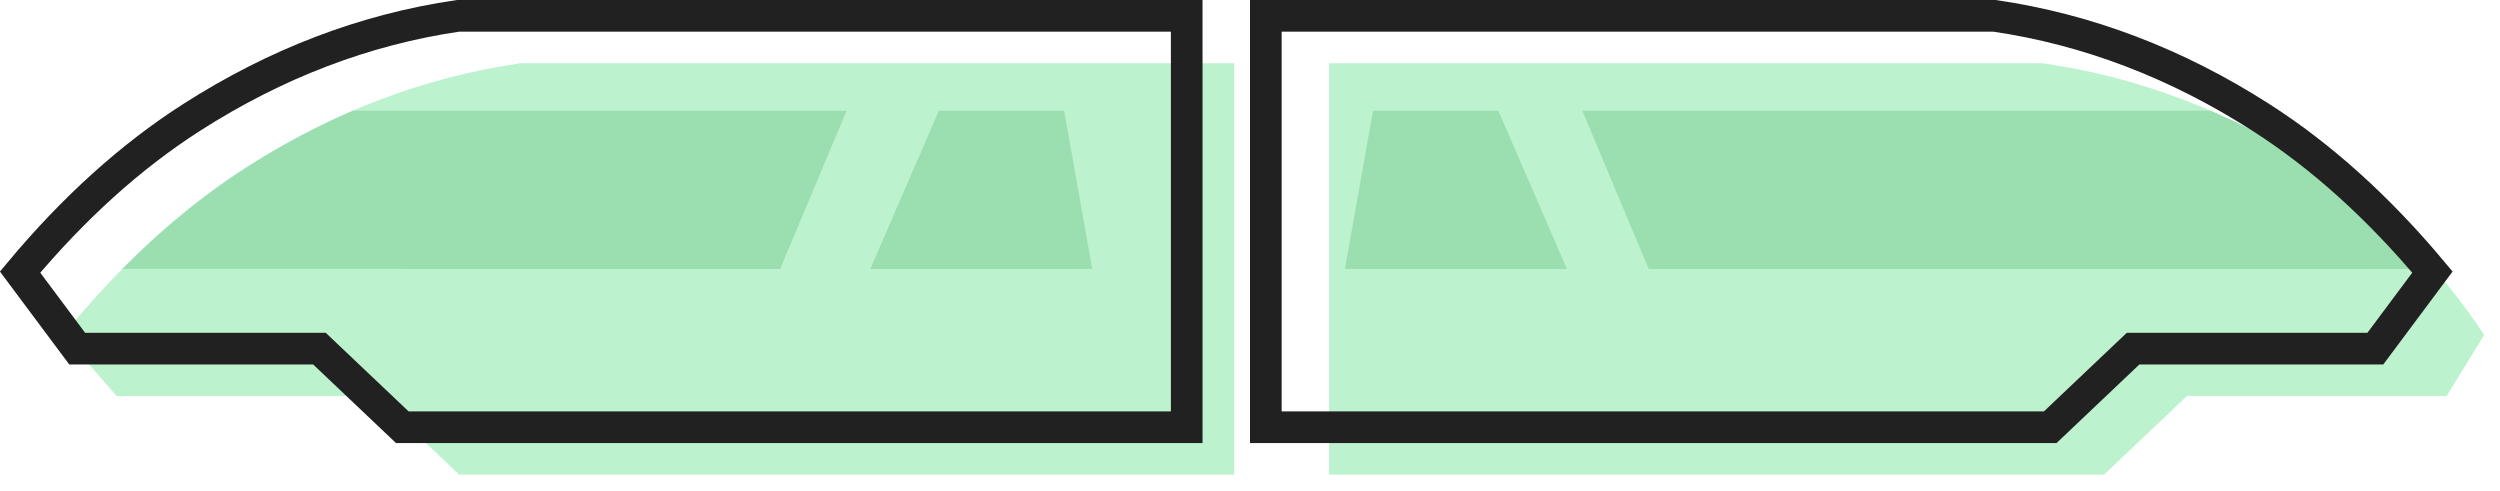 <svg width="158" height="31" xmlns="http://www.w3.org/2000/svg"><g fill="none" fill-rule="evenodd"><path d="M32.88 4H78v26H29.026l-5.237-4.967H7.376L4 21.166c3.603-4.423 7.456-7.95 11.558-10.579C21.046 7.071 26.82 4.875 32.88 4z" fill="#BCF2CD"/><path d="M53.507 7l-4.203 10-41.575-.002c2.5-2.53 5.11-4.668 7.83-6.41a46.578 46.578 0 016.729-3.59L53.508 7zM59.336 7h7.919l1.776 10H55z" fill="#69C386" opacity=".4"/><path d="M75 1v26H25.425l-5.237-4.967H4.878L1.27 17.197c3.387-4.054 6.994-7.311 10.827-9.768C17.438 4.007 23.056 1.862 28.952 1H75z" vector-effect="non-scaling-stroke" stroke="#212121" stroke-width="2"/><g><path d="M129.12 4H84v26h48.974l5.237-4.967h16.413L157 21.166c-2.936-4.423-6.456-7.95-10.558-10.579C140.954 7.071 135.18 4.875 129.12 4z" fill="#BCF2CD"/><path d="M139.712 6.998c2.289.985 4.532 2.181 6.73 3.59 2.72 1.743 5.183 3.88 7.39 6.412h-49.63L100 7l39.712-.002zM94.695 7h-7.92L85 17h14.03z" fill="#69C386" opacity=".4"/><path d="M80 1v26h49.575l5.237-4.967h15.31l3.607-4.836c-3.387-4.054-6.994-7.311-10.827-9.768-5.34-3.422-10.958-5.567-16.854-6.429h0H80z" vector-effect="non-scaling-stroke" stroke="#212121" stroke-width="2"/></g></g></svg>
